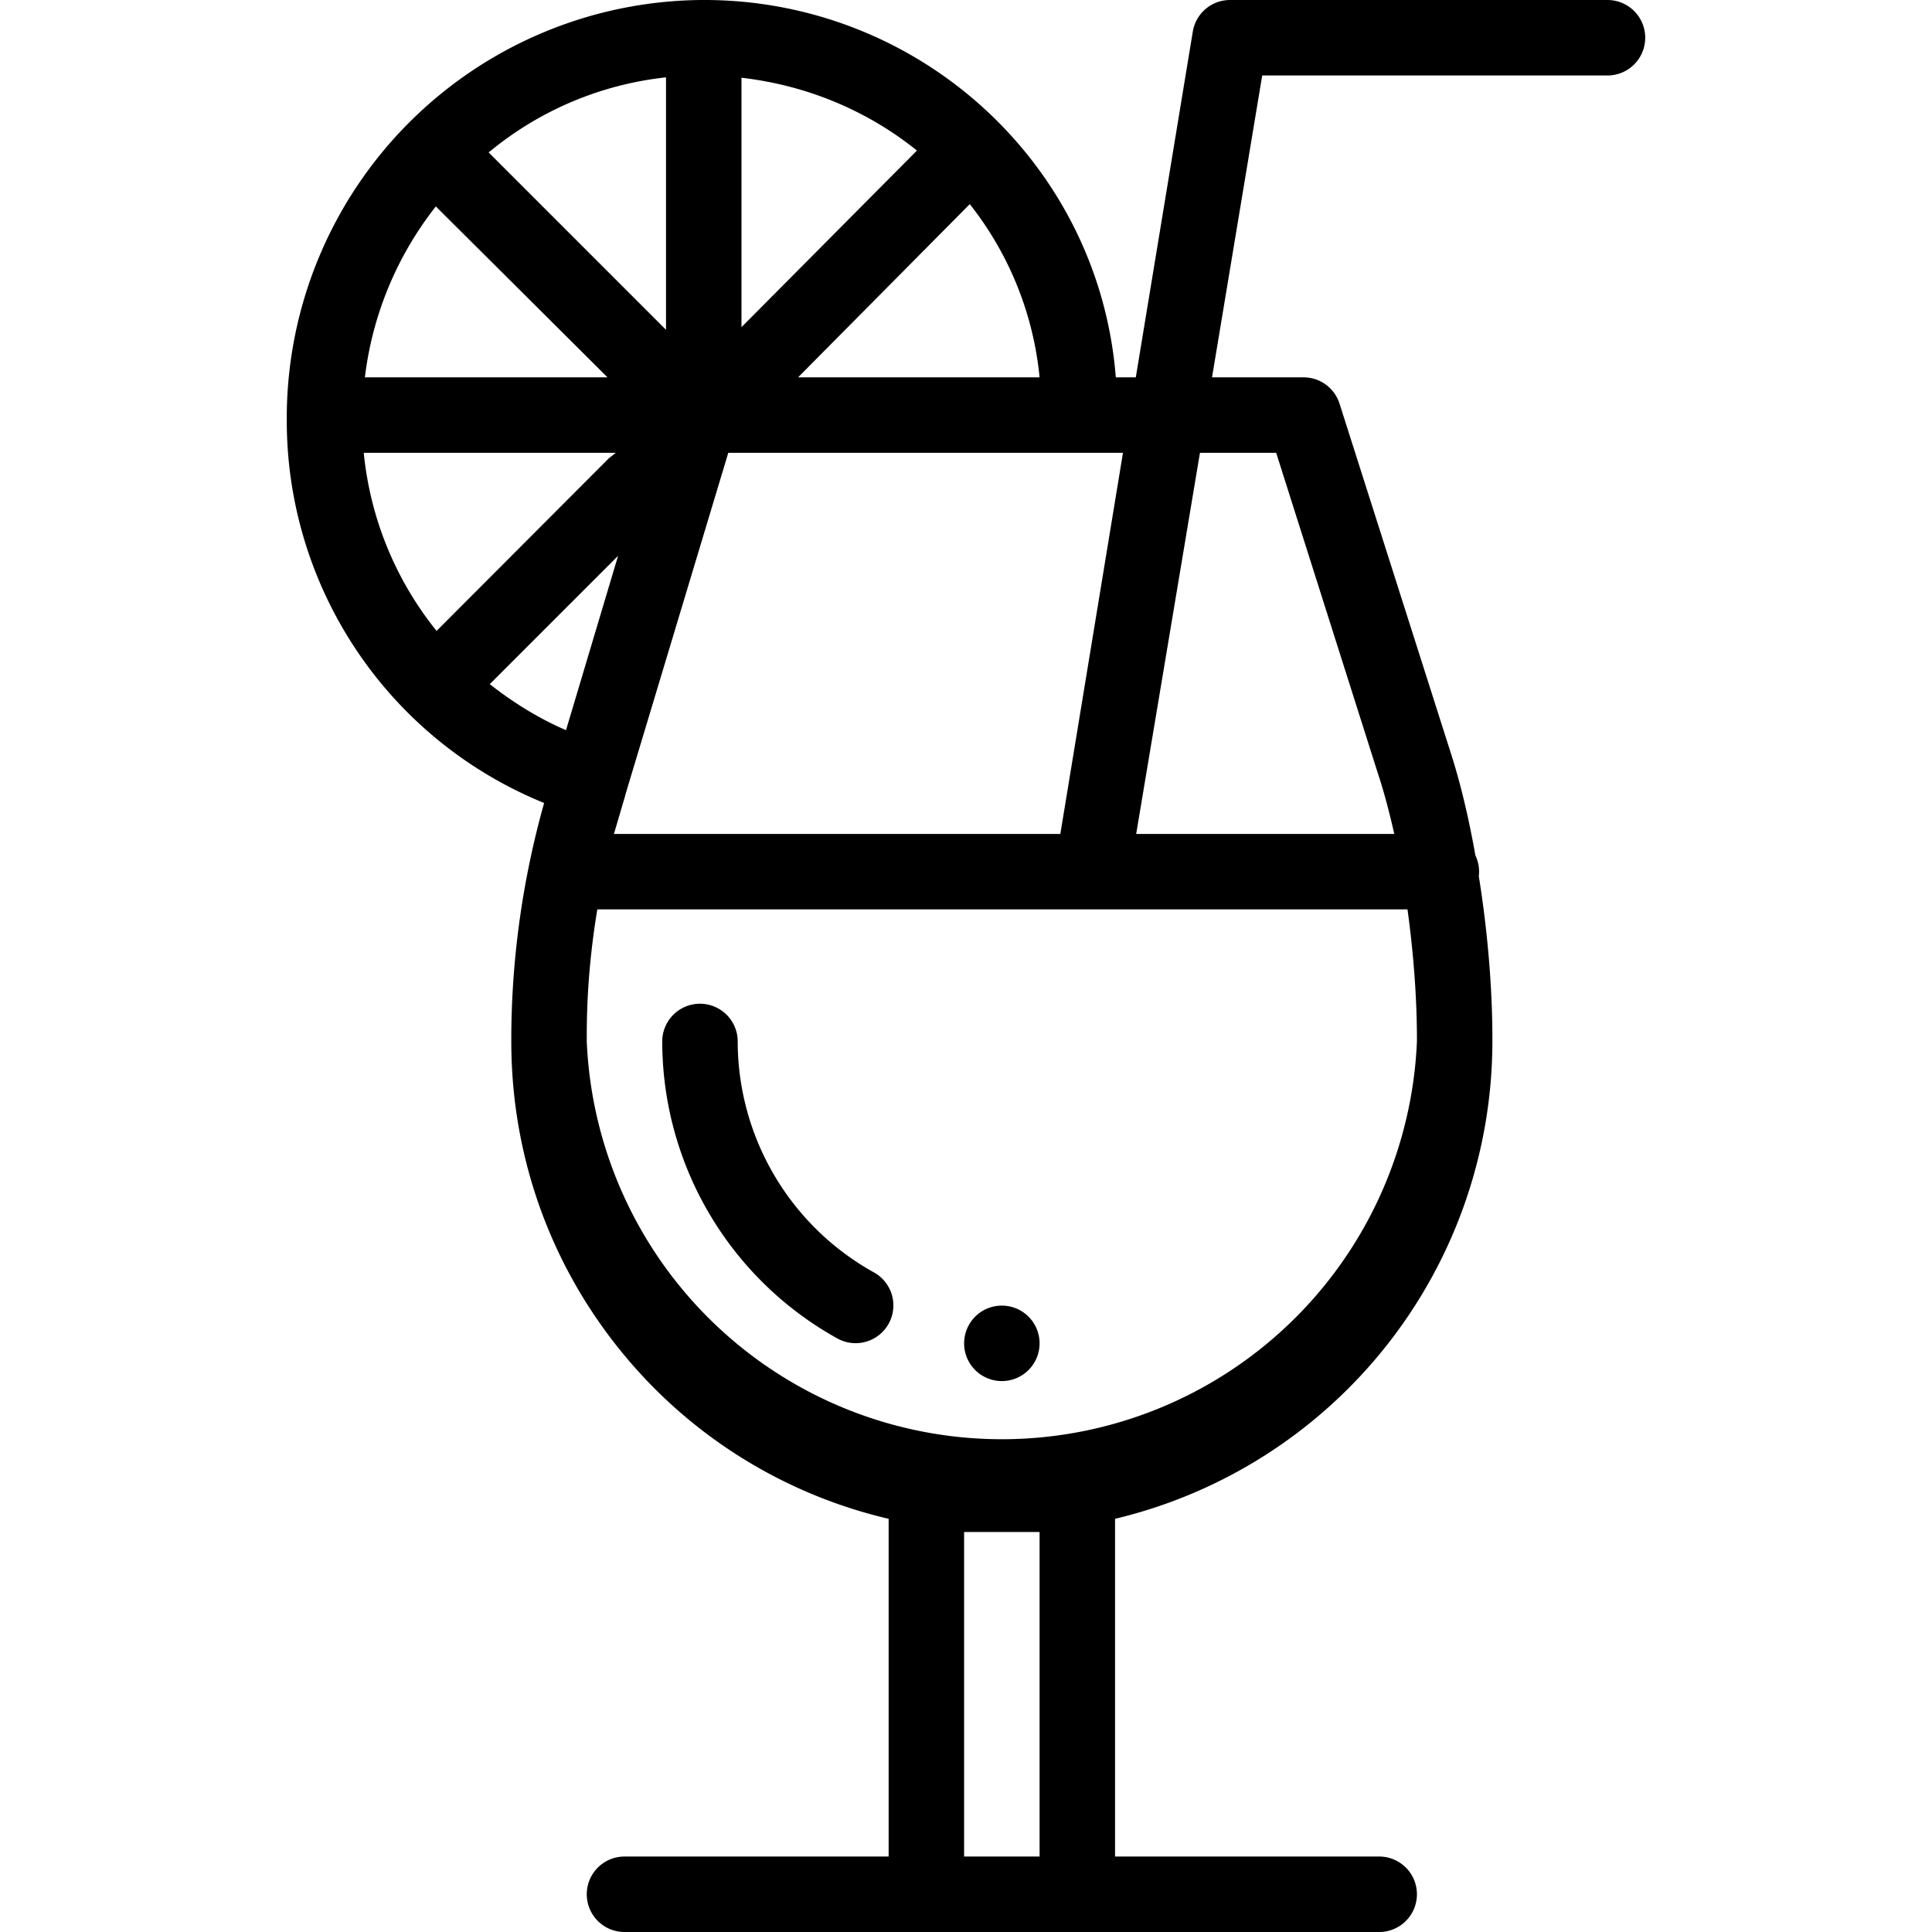 <svg xmlns="http://www.w3.org/2000/svg" width="64" height="64" fill="currentColor" viewBox="0 0 512 512">
	<path d="M265.5 346a10 10 0 1 0 0 20 10 10 0 0 0 0-20zM231.6 337.2a70.1 70.1 0 0 1-36.1-61.2 10 10 0 1 0-20 0 90.1 90.1 0 0 0 46.4 78.7 10 10 0 0 0 13.6-3.9 10 10 0 0 0-3.9-13.6z"/>
	<path d="M426 0H326a10 10 0 0 0-9.9 8.4L301 100h-5.3c-2-25.5-12.9-49.2-31-67.5A109.8 109.8 0 0 0 186.7 0h-.1-.6A110.8 110.8 0 0 0 76 109.8v1.2a109.3 109.3 0 0 0 68.2 101.8 232.4 232.4 0 0 0-8.7 61.3v1.9c0 34.7 13.5 67.4 38 92a129.1 129.1 0 0 0 62 34.5V492h-70a10 10 0 0 0 0 20h200a10 10 0 0 0 0-20h-70v-89.5a130.2 130.2 0 0 0 100-126.5v-.8c0-13.5-1.3-28.7-3.6-43a10 10 0 0 0-.9-5.5c-1.8-10.1-4-19.4-6.7-27.7L355 107a10 10 0 0 0-9.5-7h-24.3l13.3-80H426a10 10 0 1 0 0-20zM275.5 100h-64L257 54.1a87.7 87.7 0 0 1 18.5 45.9zm-79-79.4c17.2 2 33.2 8.6 46.5 19.3l-46.5 46.8v-66zm-3.6 99.4h104.7L281 221H162.7l3-10.2v-.1L193 120zm-16.4-99.5v66.9l-47-47a88.4 88.4 0 0 1 47-19.9zm-61 34.2L161 100H96.7c2-16.6 8.5-32.2 18.8-45.3zm-19 65.3h66.7l-1.8 1.4-45.7 45.8A89.1 89.1 0 0 1 96.4 120zm33.3 61.3l34-34-13.8 46.2c-7.2-3.1-14-7.3-20.2-12.2zM275.5 492h-20v-86h20v86zm100-216.7v.7a110.1 110.1 0 0 1-220 0v-1.7c0-11.5 1-22.5 2.8-33.3H373c1.6 11.6 2.5 23.5 2.5 34.3zM338.2 120l27 85.1c1.6 4.8 3 10.2 4.3 15.9h-68.4L318 120h20.3z"/>
</svg>